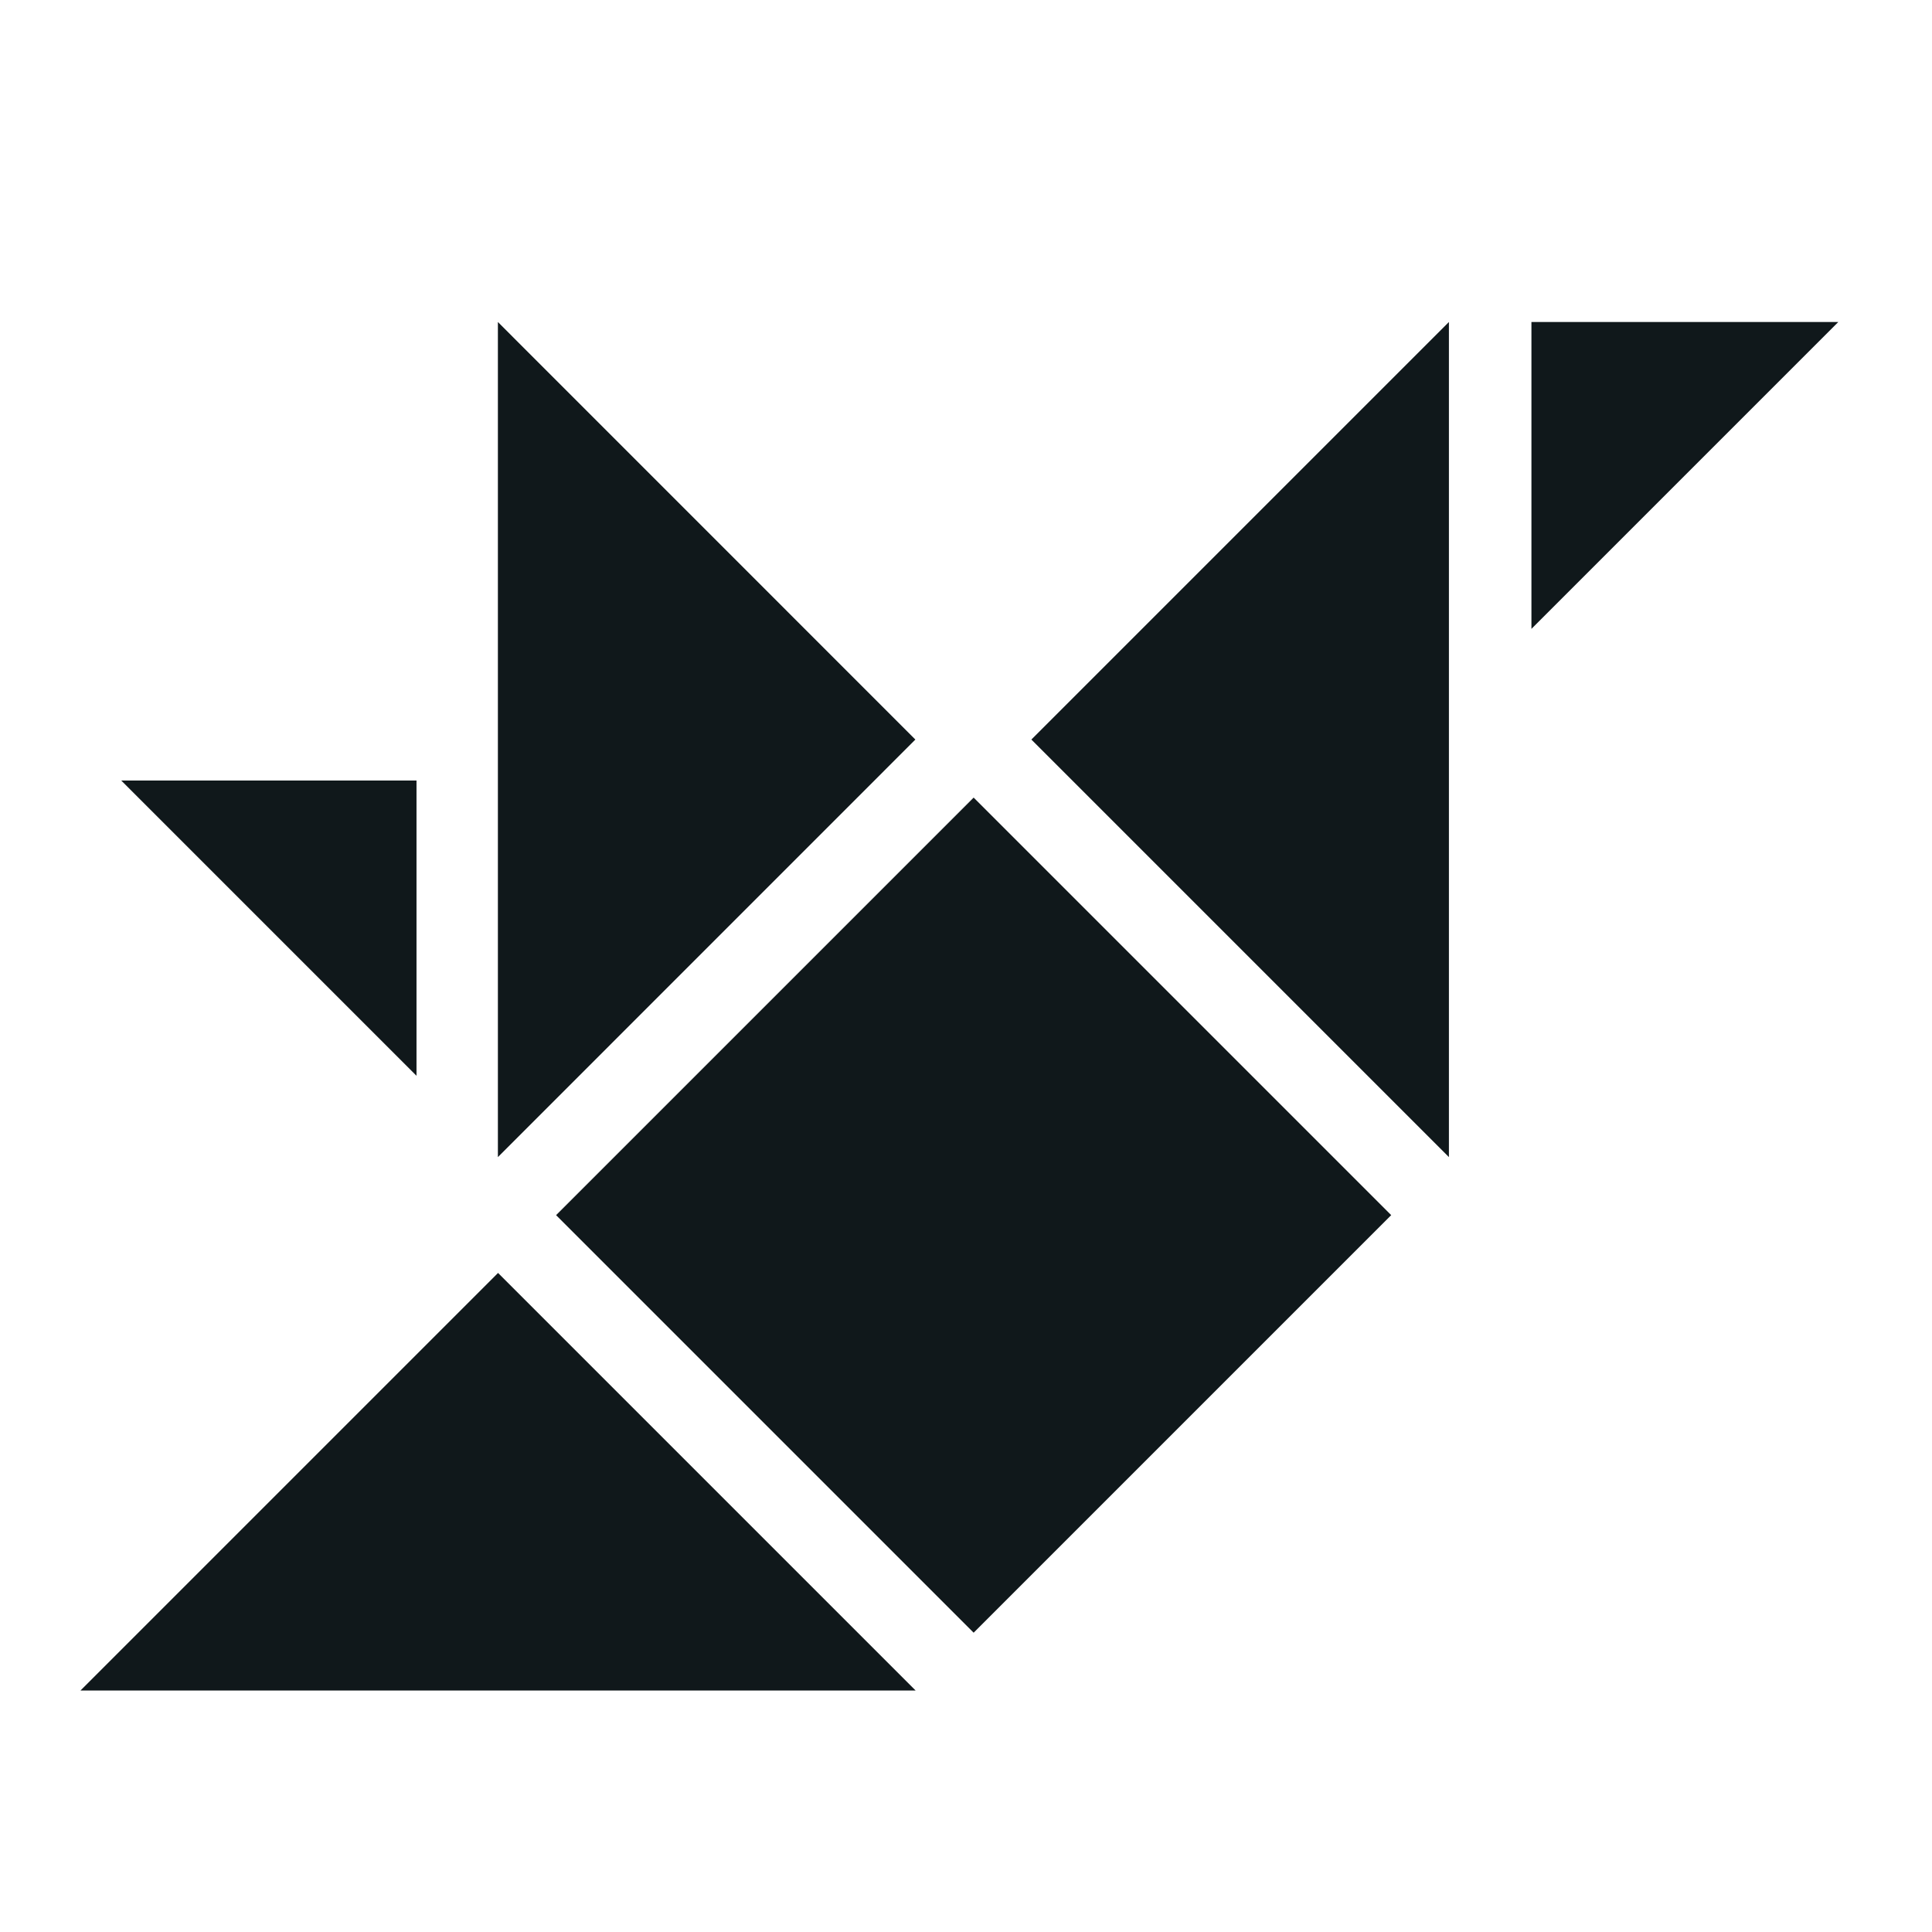 <svg width="24" height="24" viewBox="0 0 24 24" fill="none" xmlns="http://www.w3.org/2000/svg">
<path d="M17.282 15.095L12.095 20.282L6.908 15.095L12.095 9.908L17.282 15.095ZM1 21H11.374L6.187 15.813L1 21ZM17.999 14.374V9.187V4L12.812 9.187L17.999 14.374ZM11.371 9.187L6.185 4V9.187V14.374L11.371 9.187ZM19.024 7.812L20.93 5.906L22.836 4H19.024V7.812ZM1.506 9.696L3.34 11.53L5.174 13.364V9.696H1.507L1.506 9.696Z" fill="#10181B"/>
</svg>
